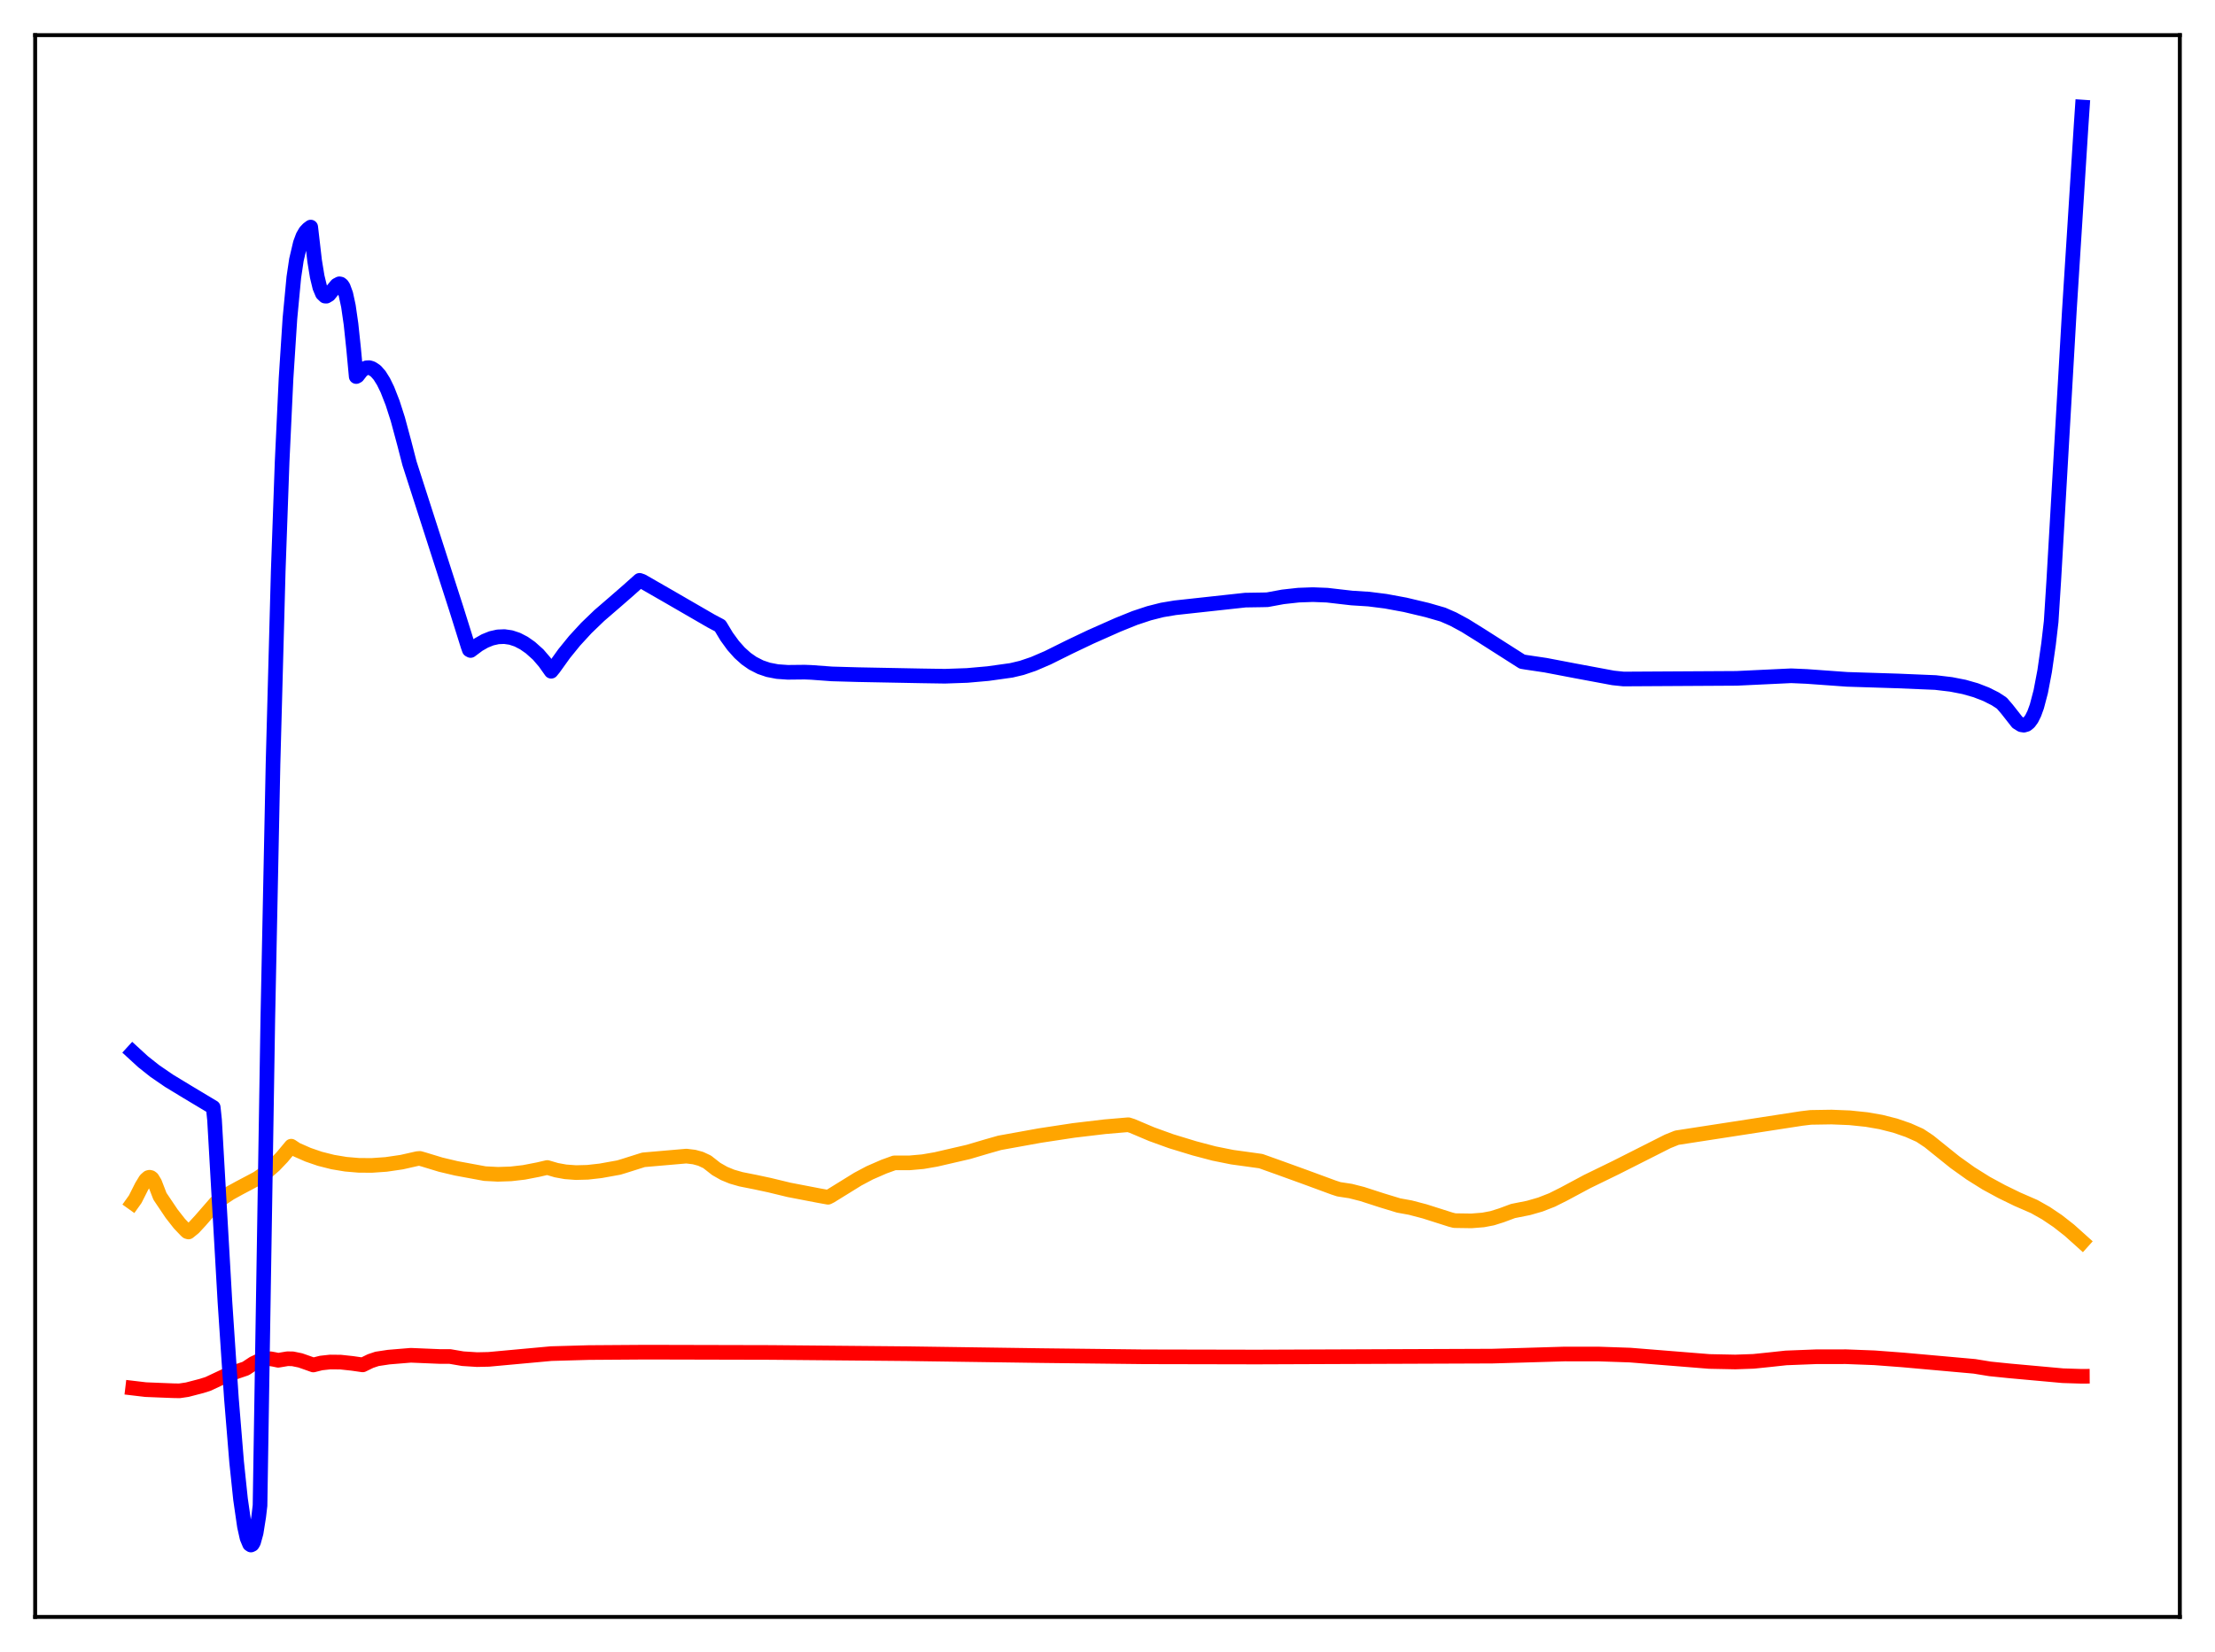 <?xml version="1.0" encoding="utf-8" standalone="no"?>
<!DOCTYPE svg PUBLIC "-//W3C//DTD SVG 1.1//EN"
  "http://www.w3.org/Graphics/SVG/1.1/DTD/svg11.dtd">
<svg xmlns:xlink="http://www.w3.org/1999/xlink" width="453.6pt" height="338.4pt" viewBox="0 0 453.6 338.4" xmlns="http://www.w3.org/2000/svg" version="1.1">
 <defs>
  <style type="text/css">*{stroke-linejoin: round; stroke-linecap: butt}</style>
 </defs>
 <g id="figure_1">
  <g id="patch_1">
   <path d="M 0 338.4 
L 453.6 338.4 
L 453.6 0 
L 0 0 
z
" style="fill: #ffffff"/>
  </g>
  <g id="axes_1">
   <g id="patch_2">
    <path d="M 7.2 331.2 
L 446.4 331.2 
L 446.4 7.2 
L 7.2 7.2 
z
" style="fill: #ffffff"/>
   </g>
   <g id="matplotlib.axis_1"/>
   <g id="matplotlib.axis_2"/>
   <g id="line2d_1">
    <path d="M 27.164 246.38 
L 27.696 245.634 
L 29.027 242.993 
L 29.825 241.68 
L 30.358 241.208 
L 30.624 241.138 
L 30.89 241.198 
L 31.156 241.4 
L 31.689 242.283 
L 32.753 245.039 
L 35.149 248.601 
L 36.746 250.641 
L 38.077 252.038 
L 38.343 252.278 
L 38.609 252.349 
L 39.674 251.487 
L 41.005 250.048 
L 44.199 246.379 
L 45.796 245.255 
L 47.127 244.37 
L 48.991 243.345 
L 52.717 241.375 
L 54.58 240.075 
L 56.177 238.69 
L 57.775 237.016 
L 59.638 234.776 
L 60.703 235.483 
L 63.098 236.535 
L 65.494 237.358 
L 68.156 238.031 
L 70.817 238.474 
L 73.479 238.7 
L 76.141 238.717 
L 79.069 238.513 
L 82.263 238.045 
L 85.457 237.324 
L 85.99 237.282 
L 86.788 237.51 
L 90.249 238.562 
L 93.443 239.319 
L 99.299 240.399 
L 101.961 240.538 
L 104.623 240.45 
L 107.284 240.144 
L 110.212 239.577 
L 112.076 239.143 
L 113.939 239.691 
L 115.802 240.029 
L 117.932 240.187 
L 120.327 240.125 
L 122.989 239.826 
L 126.716 239.155 
L 127.78 238.833 
L 131.773 237.571 
L 140.557 236.81 
L 142.154 237.003 
L 143.485 237.365 
L 144.816 237.988 
L 146.679 239.447 
L 148.276 240.357 
L 149.873 241.015 
L 151.737 241.552 
L 154.665 242.134 
L 157.593 242.76 
L 161.585 243.726 
L 167.708 244.904 
L 169.571 245.238 
L 170.103 244.971 
L 175.693 241.516 
L 178.089 240.243 
L 181.017 238.966 
L 183.146 238.197 
L 183.945 238.194 
L 186.34 238.189 
L 189.002 237.951 
L 191.664 237.491 
L 198.319 235.952 
L 202.045 234.851 
L 204.707 234.092 
L 212.959 232.601 
L 219.879 231.548 
L 226.268 230.79 
L 231.059 230.382 
L 231.857 230.633 
L 235.85 232.324 
L 239.843 233.768 
L 244.634 235.228 
L 248.627 236.281 
L 252.353 237.03 
L 255.814 237.504 
L 258.209 237.84 
L 261.936 239.173 
L 267.26 241.1 
L 273.116 243.256 
L 274.18 243.604 
L 276.576 243.969 
L 278.972 244.58 
L 282.964 245.87 
L 286.425 246.925 
L 288.82 247.36 
L 291.748 248.128 
L 297.072 249.821 
L 297.871 250.025 
L 301.331 250.077 
L 303.727 249.886 
L 305.59 249.532 
L 307.453 248.946 
L 309.849 248.056 
L 313.043 247.42 
L 315.439 246.729 
L 317.834 245.794 
L 320.23 244.594 
L 325.021 242.026 
L 330.877 239.173 
L 341.524 233.794 
L 343.388 233.043 
L 368.941 229.101 
L 370.804 228.878 
L 375.063 228.81 
L 378.79 228.96 
L 382.25 229.319 
L 385.178 229.827 
L 388.106 230.568 
L 390.768 231.485 
L 393.164 232.55 
L 395.027 233.786 
L 396.89 235.288 
L 400.351 238.069 
L 403.545 240.35 
L 406.739 242.351 
L 409.933 244.084 
L 413.127 245.641 
L 416.588 247.148 
L 418.983 248.499 
L 421.379 250.112 
L 423.775 251.989 
L 426.436 254.377 
L 426.436 254.377 
" clip-path="url(#p370d380a7a)" style="fill: none; stroke: #ffa500; stroke-width: 3; stroke-linecap: square"/>
   </g>
   <g id="line2d_2">
    <path d="M 27.164 284.326 
L 29.825 284.641 
L 32.753 284.76 
L 35.415 284.864 
L 36.746 284.889 
L 38.343 284.653 
L 41.271 283.893 
L 42.602 283.474 
L 46.063 281.848 
L 48.192 281.041 
L 50.321 280.317 
L 51.919 279.264 
L 53.249 278.646 
L 54.314 278.366 
L 55.379 278.319 
L 56.177 278.463 
L 56.976 278.632 
L 58.839 278.32 
L 59.904 278.326 
L 61.501 278.654 
L 62.832 279.119 
L 64.163 279.593 
L 65.76 279.191 
L 67.623 278.987 
L 69.753 279.009 
L 72.148 279.267 
L 74.278 279.572 
L 75.875 278.791 
L 77.206 278.345 
L 79.601 277.983 
L 84.127 277.609 
L 89.983 277.853 
L 92.112 277.852 
L 94.774 278.307 
L 97.702 278.494 
L 100.097 278.441 
L 112.874 277.268 
L 120.593 277.05 
L 132.305 276.969 
L 157.859 277.03 
L 185.808 277.283 
L 213.225 277.675 
L 234.253 277.918 
L 257.411 277.965 
L 305.59 277.781 
L 311.978 277.597 
L 320.496 277.343 
L 327.417 277.35 
L 333.805 277.568 
L 350.042 278.873 
L 355.366 278.98 
L 359.092 278.85 
L 362.287 278.523 
L 365.747 278.149 
L 371.869 277.911 
L 377.991 277.899 
L 383.847 278.121 
L 389.703 278.562 
L 404.343 279.874 
L 407.537 280.395 
L 411.53 280.802 
L 418.451 281.429 
L 422.444 281.792 
L 426.17 281.91 
L 426.436 281.909 
L 426.436 281.909 
" clip-path="url(#p370d380a7a)" style="fill: none; stroke: #ff0000; stroke-width: 3; stroke-linecap: square"/>
   </g>
   <g id="line2d_3">
    <path d="M 27.164 215.519 
L 29.293 217.47 
L 31.689 219.372 
L 34.617 221.38 
L 38.343 223.641 
L 43.667 226.833 
L 43.933 229.381 
L 46.063 266.66 
L 47.393 286.5 
L 48.458 299.476 
L 49.257 307.099 
L 50.055 312.629 
L 50.588 315.028 
L 51.12 316.298 
L 51.386 316.473 
L 51.652 316.344 
L 51.919 315.901 
L 52.451 313.984 
L 52.983 310.644 
L 53.249 308.382 
L 53.782 274.848 
L 54.847 208.528 
L 55.911 156.474 
L 56.976 116.977 
L 57.775 94.593 
L 58.573 77.594 
L 59.372 65.248 
L 60.17 56.806 
L 60.703 53.223 
L 61.501 49.828 
L 62.033 48.388 
L 62.566 47.469 
L 63.098 46.908 
L 63.631 46.512 
L 64.429 53.422 
L 64.961 56.669 
L 65.494 58.873 
L 66.026 60.14 
L 66.559 60.651 
L 66.825 60.669 
L 67.357 60.354 
L 68.156 59.378 
L 68.954 58.416 
L 69.487 58.134 
L 69.753 58.178 
L 70.019 58.387 
L 70.285 58.783 
L 70.817 60.227 
L 71.35 62.693 
L 71.882 66.39 
L 72.415 71.438 
L 72.947 77.13 
L 73.213 76.984 
L 74.012 75.956 
L 74.544 75.539 
L 75.076 75.329 
L 75.609 75.306 
L 76.141 75.459 
L 76.94 75.987 
L 77.738 76.891 
L 78.537 78.172 
L 79.335 79.808 
L 80.4 82.532 
L 81.465 85.849 
L 82.796 90.788 
L 83.86 94.91 
L 93.443 124.695 
L 95.839 132.348 
L 96.105 133.096 
L 96.371 133.241 
L 97.968 132.047 
L 99.299 131.287 
L 100.63 130.751 
L 101.961 130.452 
L 103.292 130.396 
L 104.623 130.588 
L 105.953 131.03 
L 107.284 131.718 
L 108.615 132.648 
L 110.212 134.076 
L 111.543 135.625 
L 112.874 137.497 
L 113.407 136.846 
L 115.536 133.879 
L 117.665 131.257 
L 120.061 128.65 
L 122.723 126.086 
L 125.917 123.33 
L 128.579 121.013 
L 130.975 118.875 
L 131.507 119.056 
L 136.831 122.114 
L 145.615 127.197 
L 147.478 128.187 
L 148.809 130.393 
L 150.14 132.224 
L 151.471 133.718 
L 152.801 134.911 
L 154.132 135.842 
L 155.729 136.659 
L 157.327 137.203 
L 159.19 137.563 
L 161.319 137.713 
L 164.78 137.676 
L 166.111 137.728 
L 170.369 138.04 
L 175.693 138.191 
L 188.736 138.44 
L 193.527 138.514 
L 198.052 138.355 
L 202.311 137.979 
L 207.103 137.311 
L 209.232 136.806 
L 211.628 135.995 
L 214.556 134.735 
L 219.081 132.489 
L 223.34 130.462 
L 228.929 127.981 
L 232.39 126.584 
L 235.318 125.614 
L 237.98 124.939 
L 240.641 124.493 
L 255.015 122.925 
L 258.476 122.871 
L 259.54 122.845 
L 262.735 122.256 
L 265.929 121.904 
L 268.857 121.8 
L 271.785 121.914 
L 274.713 122.253 
L 276.842 122.496 
L 280.303 122.714 
L 283.763 123.151 
L 287.756 123.888 
L 292.281 124.963 
L 295.475 125.886 
L 297.604 126.815 
L 300 128.108 
L 303.194 130.095 
L 311.712 135.524 
L 312.511 135.659 
L 316.503 136.253 
L 322.625 137.422 
L 330.345 138.861 
L 332.474 139.084 
L 355.632 138.95 
L 366.812 138.42 
L 370.006 138.561 
L 378.257 139.154 
L 388.639 139.482 
L 396.358 139.806 
L 399.552 140.185 
L 402.214 140.705 
L 404.609 141.386 
L 406.739 142.212 
L 408.602 143.149 
L 409.933 144.016 
L 410.998 145.252 
L 413.127 147.961 
L 413.926 148.457 
L 414.458 148.541 
L 414.991 148.39 
L 415.523 147.968 
L 416.055 147.24 
L 416.588 146.165 
L 417.12 144.7 
L 417.919 141.661 
L 418.717 137.461 
L 419.516 131.897 
L 420.048 127.326 
L 420.58 118.953 
L 423.775 63.608 
L 426.17 25.87 
L 426.436 21.927 
L 426.436 21.927 
" clip-path="url(#p370d380a7a)" style="fill: none; stroke: #0000ff; stroke-width: 3; stroke-linecap: square"/>
   </g>
   <g id="patch_3">
    <path d="M 7.2 331.2 
L 7.2 7.2 
" style="fill: none; stroke: #000000; stroke-width: 0.8; stroke-linejoin: miter; stroke-linecap: square"/>
   </g>
   <g id="patch_4">
    <path d="M 446.4 331.2 
L 446.4 7.2 
" style="fill: none; stroke: #000000; stroke-width: 0.8; stroke-linejoin: miter; stroke-linecap: square"/>
   </g>
   <g id="patch_5">
    <path d="M 7.2 331.2 
L 446.4 331.2 
" style="fill: none; stroke: #000000; stroke-width: 0.8; stroke-linejoin: miter; stroke-linecap: square"/>
   </g>
   <g id="patch_6">
    <path d="M 7.2 7.2 
L 446.4 7.2 
" style="fill: none; stroke: #000000; stroke-width: 0.8; stroke-linejoin: miter; stroke-linecap: square"/>
   </g>
  </g>
 </g>
 <defs>
  <clipPath id="p370d380a7a">
   <rect x="7.2" y="7.2" width="439.2" height="324"/>
  </clipPath>
 </defs>
</svg>
